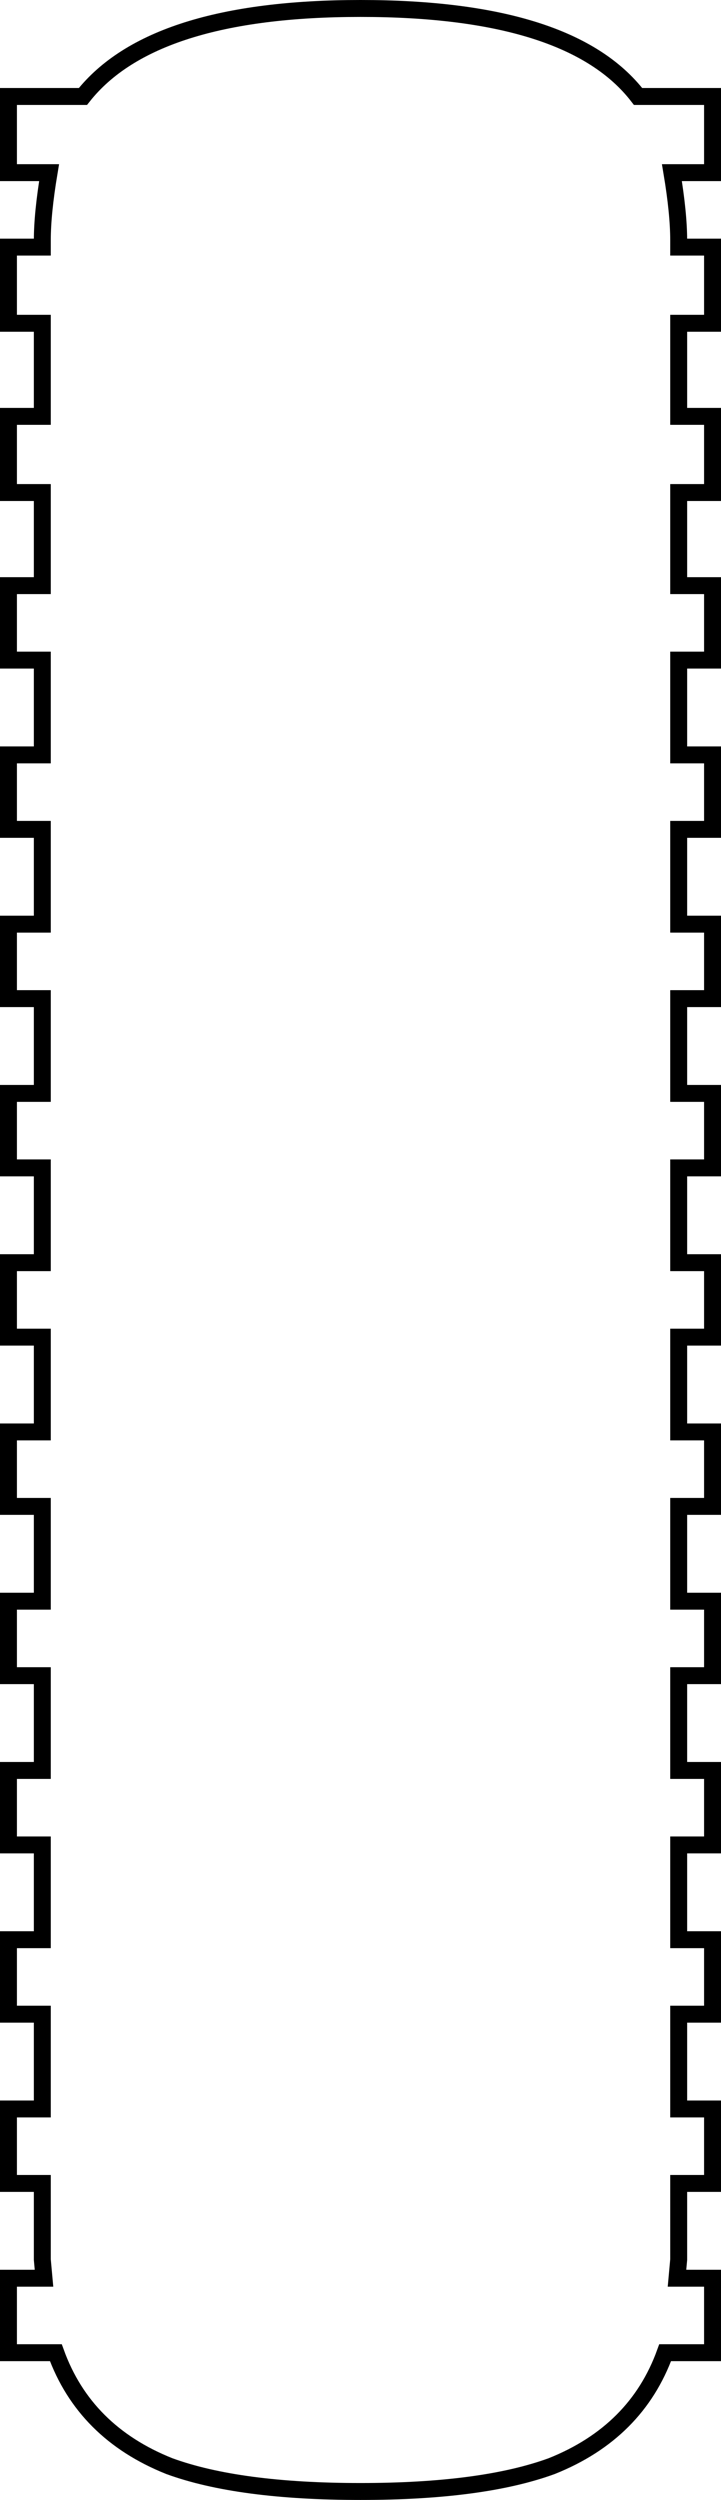 <?xml version="1.0" encoding="UTF-8" standalone="no"?>
<svg xmlns:xlink="http://www.w3.org/1999/xlink" height="147.7px" width="42.6px" xmlns="http://www.w3.org/2000/svg">
  <g transform="matrix(1.0, 0.0, 0.0, 1.0, 21.3, 73.85)">
    <path d="M0.0 -73.35 Q12.4 -73.35 16.4 -68.15 L20.8 -68.15 20.8 -63.65 18.4 -63.65 Q18.8 -61.25 18.8 -59.65 L18.8 -59.25 20.8 -59.25 20.8 -54.75 18.8 -54.75 18.8 -49.25 20.8 -49.25 20.8 -44.75 18.8 -44.75 18.8 -39.25 20.8 -39.25 20.8 -34.85 18.8 -34.85 18.8 -29.25 20.8 -29.25 20.8 -24.85 18.8 -24.85 18.8 -19.25 20.8 -19.25 20.8 -14.85 18.8 -14.85 18.8 -9.25 20.8 -9.25 20.8 -4.85 18.8 -4.85 18.8 0.75 20.8 0.75 20.8 5.15 18.8 5.15 18.8 10.75 20.8 10.75 20.8 15.15 18.8 15.15 18.8 20.75 20.8 20.75 20.8 25.15 18.8 25.15 18.8 30.75 20.8 30.75 20.8 35.15 18.8 35.15 18.8 40.75 20.8 40.75 20.8 45.15 18.8 45.15 18.8 50.75 20.8 50.75 20.8 55.15 18.8 55.15 18.8 59.65 18.7 60.75 20.8 60.75 20.8 65.15 18.0 65.15 Q16.3 69.85 11.3 71.85 7.2 73.35 0.0 73.35 -7.2 73.35 -11.3 71.85 -16.3 69.85 -18.0 65.15 L-20.8 65.15 -20.8 60.75 -18.7 60.75 -18.8 59.65 -18.8 55.15 -20.8 55.15 -20.8 50.75 -18.8 50.75 -18.8 45.15 -20.8 45.15 -20.8 40.75 -18.8 40.75 -18.8 35.15 -20.8 35.15 -20.8 30.75 -18.8 30.75 -18.8 25.15 -20.8 25.15 -20.8 20.75 -18.8 20.75 -18.8 15.15 -20.8 15.15 -20.8 10.75 -18.8 10.75 -18.8 5.15 -20.8 5.15 -20.8 0.75 -18.8 0.75 -18.8 -4.85 -20.8 -4.85 -20.8 -9.25 -18.8 -9.25 -18.8 -14.85 -20.8 -14.85 -20.8 -19.25 -18.8 -19.25 -18.8 -24.85 -20.8 -24.85 -20.8 -29.25 -18.8 -29.25 -18.8 -34.85 -20.8 -34.85 -20.8 -39.25 -18.8 -39.25 -18.8 -44.75 -20.8 -44.75 -20.8 -49.25 -18.8 -49.25 -18.8 -54.75 -20.8 -54.75 -20.8 -59.25 -18.8 -59.25 -18.8 -59.65 Q-18.8 -61.25 -18.4 -63.65 L-20.8 -63.65 -20.8 -68.15 -16.4 -68.15 Q-12.3 -73.35 0.0 -73.35" fill="#ffffff" fill-opacity="0.0" fill-rule="evenodd" stroke="none"/>
    <path d="M-18.8 -59.25 L-20.8 -59.25 -20.8 -54.75 -18.8 -54.75 -18.8 -49.25 -20.8 -49.25 -20.8 -44.75 -18.8 -44.75 -18.8 -39.25 -20.8 -39.25 -20.8 -34.85 -18.8 -34.85 -18.8 -29.25 -20.8 -29.25 -20.8 -24.85 -18.8 -24.85 -18.8 -19.25 -20.8 -19.25 -20.8 -14.85 -18.8 -14.85 -18.8 -9.25 -20.8 -9.25 -20.8 -4.85 -18.8 -4.85 -18.8 0.75 -20.8 0.75 -20.8 5.15 -18.8 5.15 -18.8 10.75 -20.8 10.75 -20.8 15.15 -18.8 15.15 -18.8 20.75 -20.8 20.75 -20.8 25.15 -18.8 25.15 -18.8 30.75 -20.8 30.75 -20.8 35.15 -18.8 35.15 -18.8 40.75 -20.8 40.75 -20.8 45.15 -18.8 45.15 -18.8 50.75 -20.8 50.75 -20.8 55.15 -18.8 55.15 -18.8 59.65 -18.7 60.75 -20.8 60.75 -20.8 65.15 -18.0 65.15 Q-16.3 69.85 -11.3 71.85 -7.2 73.35 0.0 73.35 7.2 73.35 11.3 71.85 16.3 69.85 18.0 65.15 L20.8 65.15 20.8 60.75 18.7 60.75 18.8 59.65 18.8 55.15 20.8 55.15 20.8 50.75 18.8 50.75 18.8 45.15 20.8 45.15 20.8 40.75 18.8 40.75 18.8 35.15 20.8 35.15 20.8 30.75 18.8 30.75 18.8 25.15 20.8 25.15 20.8 20.75 18.8 20.75 18.8 15.15 20.8 15.15 20.8 10.75 18.8 10.75 18.8 5.15 20.8 5.15 20.8 0.75 18.8 0.75 18.8 -4.85 20.8 -4.85 20.8 -9.25 18.8 -9.25 18.8 -14.85 20.8 -14.85 20.8 -19.25 18.8 -19.25 18.8 -24.85 20.8 -24.85 20.8 -29.25 18.8 -29.25 18.8 -34.85 20.8 -34.85 20.8 -39.25 18.8 -39.25 18.8 -44.75 20.8 -44.75 20.8 -49.25 18.8 -49.25 18.8 -54.75 20.8 -54.75 20.8 -59.25 18.8 -59.25 18.8 -59.65 Q18.8 -61.25 18.4 -63.65 L20.8 -63.65 20.8 -68.15 16.4 -68.15 Q12.4 -73.35 0.0 -73.35 -12.3 -73.35 -16.4 -68.15 L-20.8 -68.15 -20.8 -63.65 -18.4 -63.65 Q-18.8 -61.25 -18.8 -59.65 L-18.8 -59.25 Z" fill="none" stroke="#000000" stroke-linecap="butt" stroke-linejoin="miter-clip" stroke-miterlimit="10.0" stroke-width="1.0"/>
  </g>
</svg>
